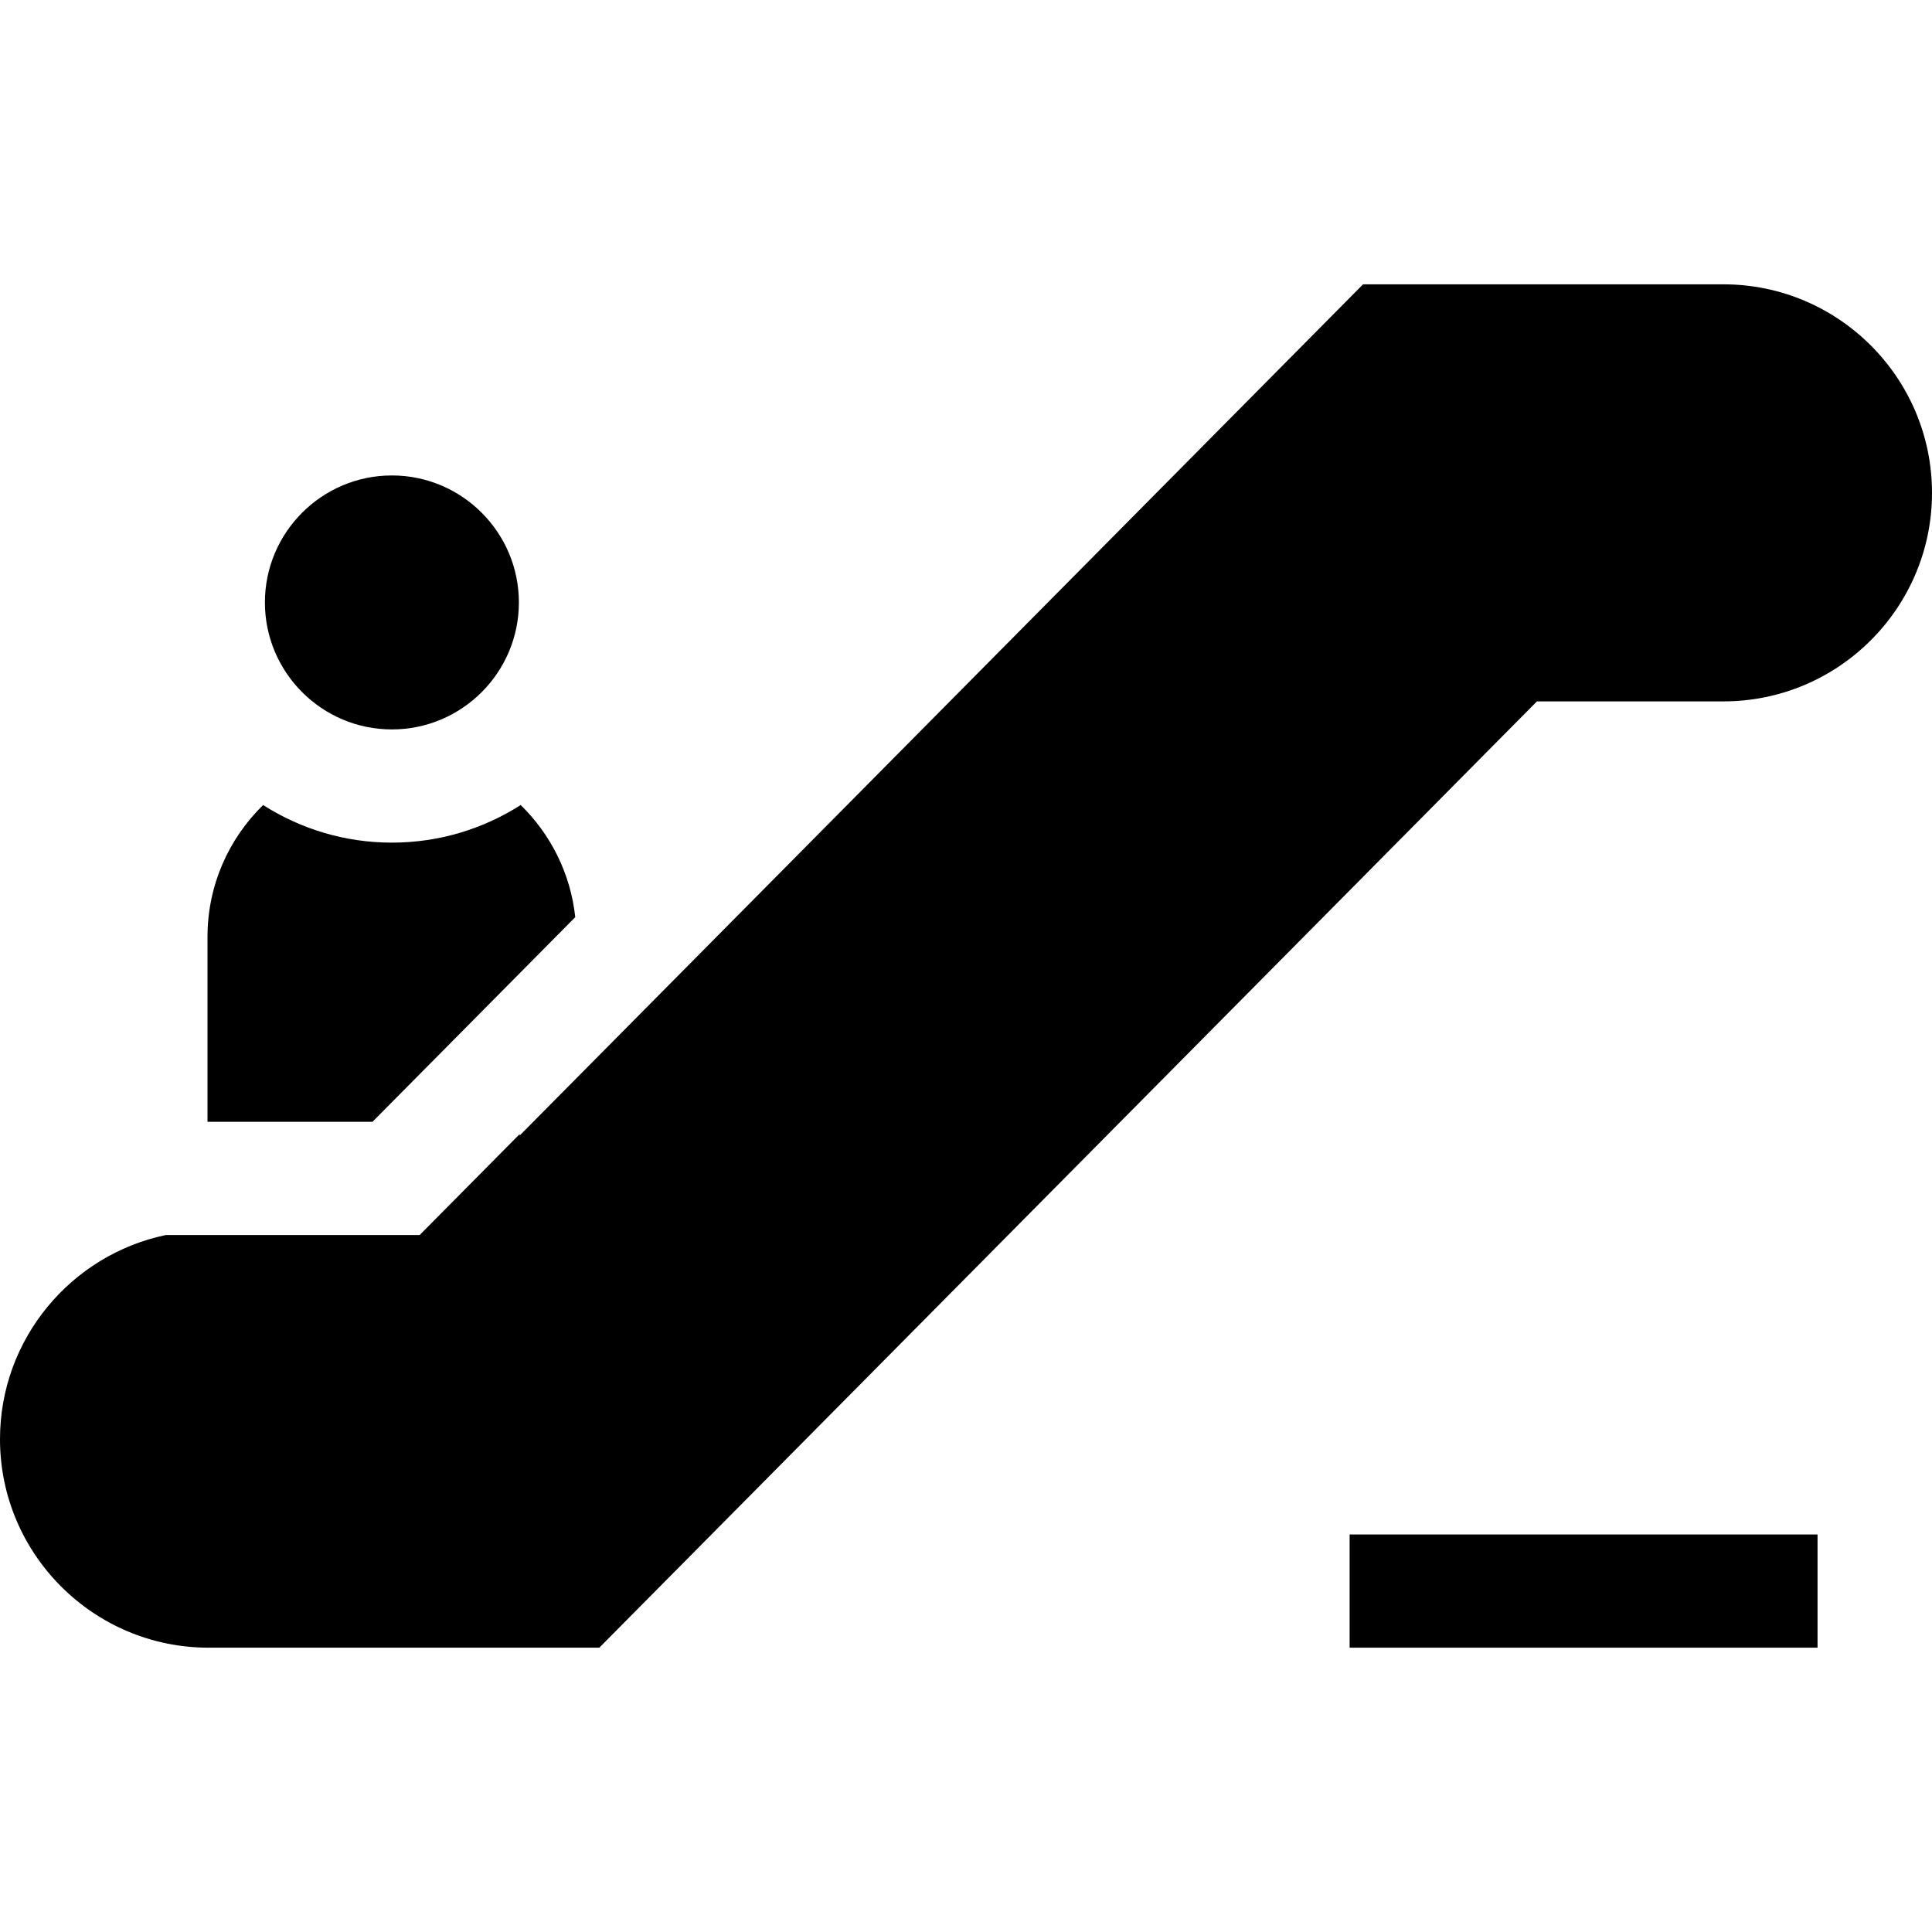 <svg enable-background="new 0 0 512 512" height="30" viewBox="0 0 512 512" width="30" xmlns="http://www.w3.org/2000/svg">
    `<path d="m152.448 243.058c-1.235-11.594-6.543-21.983-14.46-29.717-9.872 6.298-21.577 9.965-34.13 9.965s-24.258-3.667-34.13-9.965c-9.086 8.875-14.74 21.248-14.74 34.924v49.029h43.721z"/>
    `<path d="m103.858 193.306c18.557 0 33.653-15.097 33.653-33.653 0-18.557-15.097-33.653-33.653-33.653s-33.653 15.097-33.653 33.653 15.097 33.653 33.653 33.653z"/><path d="m456.737 75.349h-95.512l-223.497 225.566v-.377l-26.511 26.756h-67.262c-25.067 5.233-43.955 27.498-43.955 54.095 0 30.472 24.791 55.262 55.263 55.262h103.564l248.478-250.778h49.432c30.472 0 55.263-24.791 55.263-55.263 0-30.471-24.791-55.261-55.263-55.261z"/>
    `<path d="m357.667 406.651h124v30h-124z"/>
</svg>
